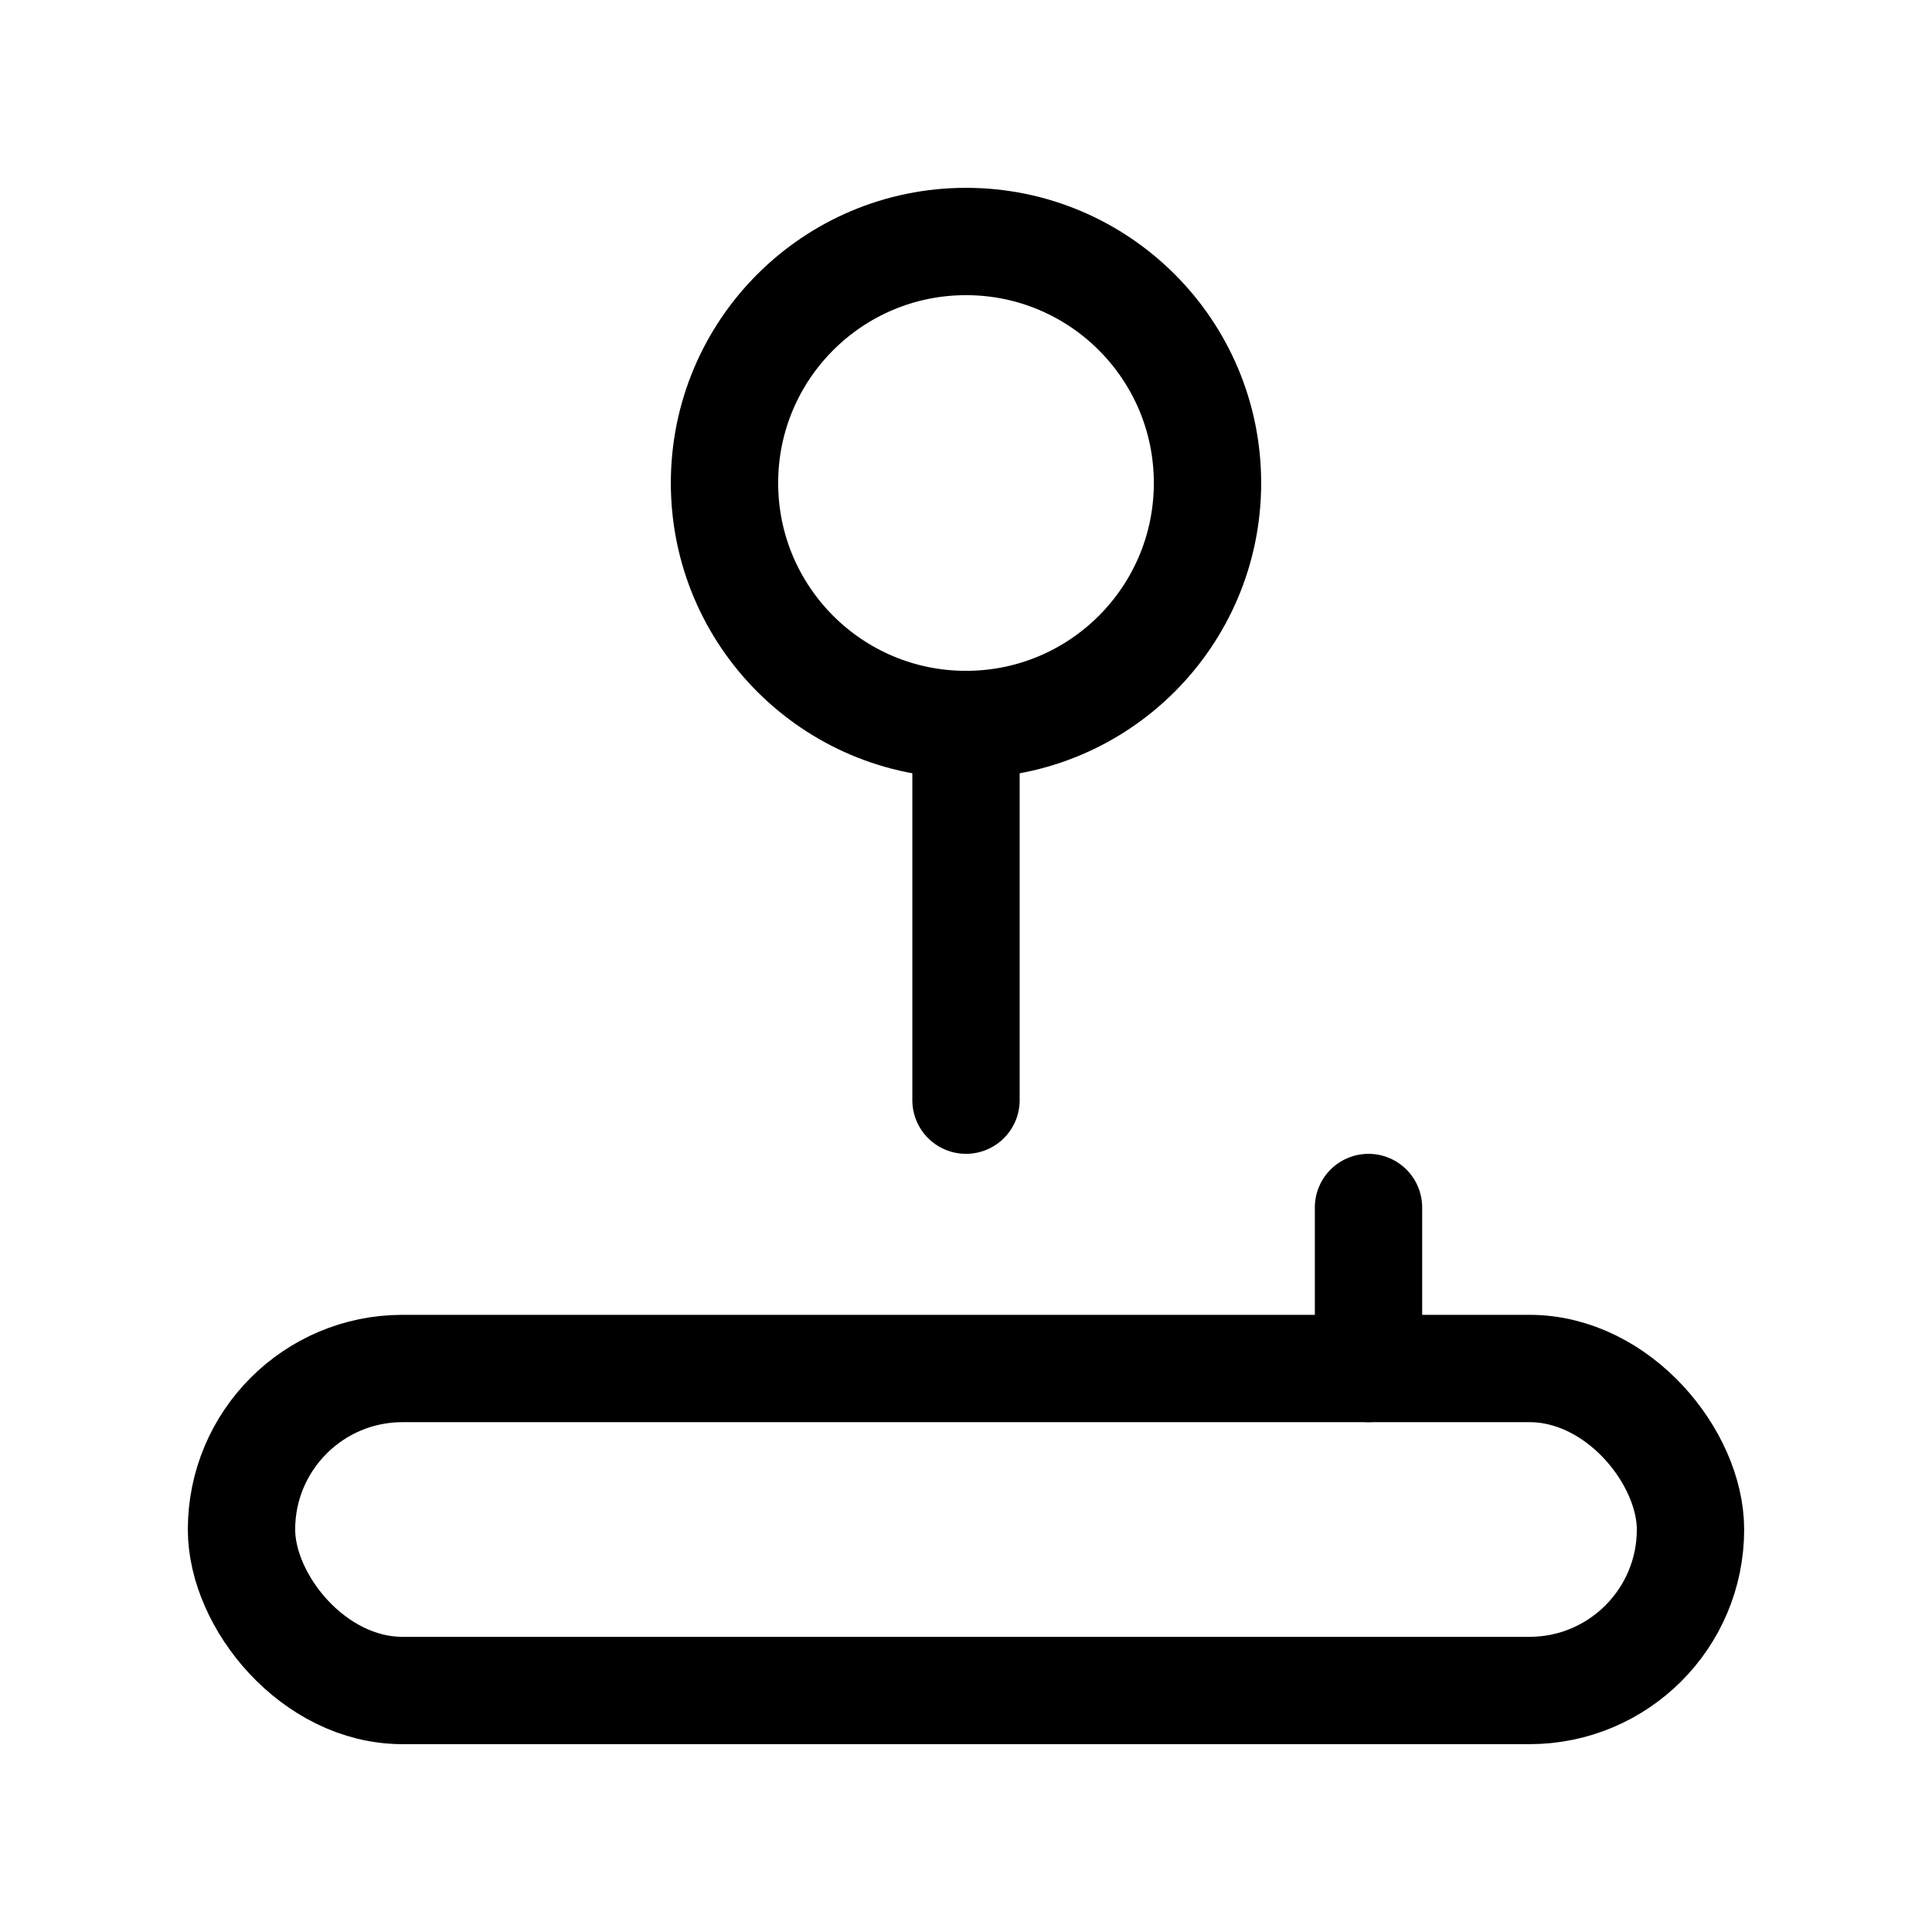 <svg xmlns="http://www.w3.org/2000/svg" height="18" width="18" viewBox="0 0 18 18"><title>joystick 2</title><g fill="none" stroke="currentColor" class="nc-icon-wrapper"><circle cx="9" cy="4.5" r="2.25" stroke-linecap="round" stroke-linejoin="round" stroke="currentColor"></circle><line x1="9" y1="6.75" x2="9" y2="10.25" stroke-linecap="round" stroke-linejoin="round" stroke="currentColor"></line><rect x="2.25" y="12.75" width="13.5" height="3" rx="1.5" ry="1.5" stroke-linecap="round" stroke-linejoin="round"></rect><line x1="12.75" y1="12.75" x2="12.75" y2="11.25" stroke-linecap="round" stroke-linejoin="round"></line></g></svg>
